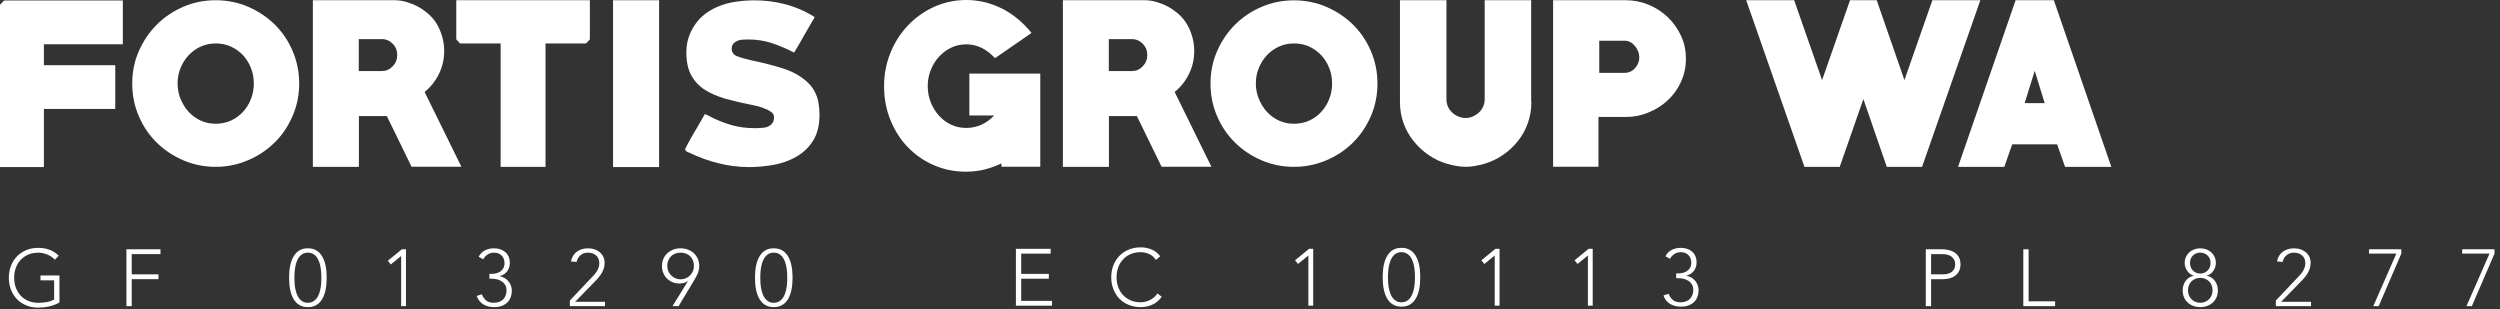 <svg width="283" height="35" viewBox="0 0 283 35" fill="none" xmlns="http://www.w3.org/2000/svg">
<rect x="0" y="0" width="283" height="35" fill="#333333" stroke="none"/>
<g clip-path="url(#clip0)">
<path d="M4.968 5.01V7.379H13.047V12.334H4.968V18.915H0V0.541L0.461 0.055H13.905V5.01H4.968Z" fill="white"/>
<path d="M24.417 18.886C23.124 18.886 21.895 18.643 20.742 18.143C19.59 17.644 18.591 16.978 17.734 16.133C16.876 15.288 16.197 14.289 15.71 13.137C15.211 11.985 14.968 10.755 14.968 9.462C14.968 8.169 15.211 6.94 15.71 5.8C16.21 4.661 16.876 3.662 17.734 2.804C18.591 1.946 19.59 1.268 20.742 0.768C21.895 0.269 23.124 0.026 24.417 0.026C25.71 0.026 26.94 0.269 28.092 0.768C29.244 1.268 30.243 1.933 31.101 2.778C31.959 3.624 32.637 4.622 33.124 5.775C33.623 6.927 33.867 8.156 33.867 9.449C33.867 10.743 33.623 11.972 33.124 13.124C32.625 14.277 31.959 15.275 31.101 16.12C30.243 16.965 29.244 17.644 28.092 18.131C26.94 18.63 25.71 18.886 24.417 18.886ZM24.43 4.917C23.816 4.917 23.252 5.032 22.714 5.275C22.189 5.519 21.728 5.851 21.344 6.261C20.96 6.671 20.653 7.157 20.435 7.708C20.205 8.259 20.102 8.835 20.102 9.449C20.102 10.064 20.218 10.64 20.435 11.191C20.666 11.741 20.96 12.228 21.344 12.65C21.728 13.073 22.189 13.406 22.714 13.649C23.239 13.892 23.816 14.008 24.43 14.008C25.045 14.008 25.608 13.892 26.146 13.649C26.671 13.406 27.132 13.073 27.516 12.65C27.9 12.228 28.207 11.741 28.412 11.191C28.63 10.64 28.732 10.064 28.732 9.449C28.732 8.835 28.63 8.259 28.412 7.708C28.194 7.157 27.9 6.684 27.516 6.261C27.132 5.851 26.671 5.519 26.146 5.275C25.608 5.032 25.045 4.917 24.43 4.917Z" fill="white"/>
<path d="M46.594 18.886L43.79 13.137H40.627V18.886H35.416V0.026H44.712C45.121 0.026 45.557 0.09 45.992 0.218C46.427 0.346 46.863 0.512 47.273 0.73C47.682 0.947 48.066 1.216 48.425 1.511C48.771 1.818 49.078 2.164 49.334 2.535C49.641 3.009 49.872 3.521 50.038 4.084C50.205 4.635 50.281 5.198 50.281 5.775C50.281 6.697 50.089 7.554 49.692 8.361C49.295 9.168 48.758 9.859 48.066 10.41L52.228 18.873H46.594V18.886ZM43.239 4.43H40.614V8.041H43.239C43.713 8.041 44.11 7.862 44.456 7.503C44.801 7.145 44.968 6.722 44.968 6.223C44.968 5.723 44.801 5.301 44.456 4.955C44.123 4.609 43.713 4.43 43.239 4.43Z" fill="white"/>
<path d="M66.338 4.917H61.754V18.886H56.671V4.917H52.074L51.651 4.456V0.026H66.773V4.456L66.338 4.917Z" fill="white"/>
<path d="M74.609 0.026H69.398V18.912H74.609V0.026Z" fill="white"/>
<path d="M84.788 18.912C83.623 18.912 82.458 18.771 81.318 18.476C80.179 18.195 79.078 17.798 78.041 17.285C78.028 17.285 77.989 17.273 77.964 17.26C77.925 17.247 77.887 17.221 77.823 17.209C77.733 17.157 77.669 17.093 77.618 17.029C77.567 16.965 77.554 16.914 77.554 16.876C77.554 16.863 77.656 16.658 77.849 16.3C78.041 15.928 78.284 15.506 78.553 15.045C78.809 14.635 79.039 14.225 79.257 13.841C79.475 13.457 79.654 13.15 79.795 12.906C79.987 12.996 80.141 13.06 80.243 13.111C80.345 13.163 80.435 13.201 80.525 13.265C81.318 13.662 82.112 13.969 82.906 14.187C83.7 14.405 84.532 14.507 85.39 14.507H85.749C85.864 14.507 85.992 14.494 86.107 14.481C86.376 14.481 86.619 14.443 86.837 14.379C87.055 14.289 87.234 14.161 87.388 13.995C87.541 13.828 87.618 13.585 87.618 13.265C87.618 13.034 87.528 12.842 87.349 12.714C87.17 12.574 86.978 12.471 86.786 12.382C86.658 12.33 86.543 12.279 86.44 12.241C86.133 12.113 85.825 12.023 85.505 11.959C85.185 11.895 84.865 11.831 84.545 11.754C84.11 11.665 83.687 11.575 83.277 11.472C82.868 11.37 82.458 11.268 82.061 11.165C81.651 11.037 81.254 10.896 80.896 10.743C80.537 10.589 80.192 10.41 79.872 10.218C79.206 9.808 78.668 9.257 78.284 8.579C77.887 7.9 77.695 7.004 77.695 5.89C77.695 5.096 77.861 4.328 78.207 3.598C78.553 2.881 78.988 2.292 79.513 1.831C80.038 1.37 80.64 1.012 81.28 0.743C81.933 0.474 82.599 0.295 83.303 0.192C84.007 0.09 84.712 0.038 85.416 0.038C86.568 0.038 87.72 0.179 88.86 0.474C89.999 0.768 91.126 1.242 92.227 1.933C91.818 2.638 91.421 3.303 91.062 3.944C90.704 4.584 90.32 5.25 89.897 5.954C88.975 5.48 88.117 5.122 87.323 4.866C86.517 4.609 85.659 4.469 84.75 4.469C84.571 4.469 84.366 4.469 84.148 4.481C83.918 4.494 83.713 4.533 83.521 4.597C83.329 4.673 83.175 4.776 83.034 4.917C82.893 5.058 82.829 5.262 82.829 5.544C82.829 5.711 82.868 5.864 82.97 6.005C83.047 6.146 83.201 6.274 83.444 6.364C83.687 6.466 84.02 6.568 84.43 6.671C84.827 6.773 85.262 6.889 85.736 6.978C86.21 7.081 86.709 7.196 87.208 7.337C87.708 7.465 88.22 7.606 88.745 7.785C89.27 7.951 89.756 8.169 90.217 8.438C90.678 8.694 91.088 9.001 91.459 9.36C91.831 9.705 92.125 10.128 92.343 10.615C92.509 10.973 92.612 11.357 92.676 11.78C92.74 12.19 92.765 12.599 92.765 12.996C92.765 14.187 92.522 15.16 92.048 15.915C91.574 16.671 90.947 17.273 90.179 17.721C89.411 18.169 88.553 18.476 87.618 18.655C86.671 18.822 85.723 18.912 84.788 18.912Z" fill="white"/>
<path d="M113.367 18.873V18.489C112.087 19.116 110.742 19.436 109.346 19.436C108.028 19.436 106.811 19.18 105.672 18.681C104.532 18.182 103.559 17.49 102.727 16.62C101.894 15.749 101.254 14.725 100.78 13.547C100.307 12.369 100.076 11.101 100.076 9.757C100.076 8.425 100.319 7.17 100.793 5.992C101.267 4.814 101.933 3.777 102.765 2.894C103.597 2.01 104.583 1.306 105.723 0.781C106.862 0.269 108.079 0 109.372 0C110.781 0 112.112 0.32 113.38 0.948C114.647 1.575 115.774 2.51 116.773 3.726L112.637 6.581C111.664 5.544 110.588 5.019 109.398 5.019C108.77 5.019 108.181 5.147 107.656 5.403C107.119 5.659 106.67 6.005 106.273 6.44C105.889 6.863 105.582 7.375 105.352 7.951C105.121 8.527 105.019 9.129 105.019 9.769C105.019 10.397 105.134 10.999 105.352 11.562C105.582 12.125 105.877 12.625 106.273 13.073C106.658 13.508 107.119 13.854 107.656 14.11C108.181 14.366 108.77 14.481 109.398 14.481C109.987 14.481 110.563 14.353 111.113 14.11C111.664 13.854 112.138 13.508 112.535 13.073H109.731V8.335H117.759V18.873H113.367V18.873Z" fill="white"/>
<path d="M131.497 18.886L128.693 13.137H125.531V18.886H120.319V0.026H129.615C130.025 0.026 130.46 0.09 130.896 0.218C131.331 0.346 131.766 0.512 132.176 0.73C132.586 0.947 132.97 1.216 133.328 1.511C133.674 1.818 133.981 2.164 134.237 2.535C134.545 3.009 134.775 3.521 134.942 4.084C135.108 4.635 135.185 5.198 135.185 5.775C135.185 6.697 134.993 7.554 134.596 8.361C134.199 9.168 133.661 9.859 132.97 10.41L137.131 18.873H131.497V18.886ZM128.143 4.43H125.518V8.041H128.143C128.616 8.041 129.013 7.862 129.359 7.503C129.705 7.145 129.871 6.722 129.871 6.223C129.871 5.723 129.705 5.301 129.359 4.955C129.013 4.609 128.616 4.43 128.143 4.43Z" fill="white"/>
<path d="M146.478 18.886C145.185 18.886 143.956 18.643 142.803 18.143C141.651 17.644 140.652 16.978 139.794 16.133C138.936 15.288 138.258 14.289 137.771 13.137C137.272 11.985 137.029 10.755 137.029 9.462C137.029 8.169 137.272 6.94 137.771 5.8C138.271 4.661 138.936 3.662 139.794 2.804C140.652 1.946 141.651 1.268 142.803 0.781C143.956 0.282 145.185 0.038 146.478 0.038C147.771 0.038 149 0.282 150.153 0.781C151.305 1.28 152.304 1.946 153.162 2.791C154.02 3.636 154.698 4.635 155.185 5.787C155.684 6.94 155.928 8.169 155.928 9.462C155.928 10.755 155.684 11.985 155.185 13.137C154.686 14.289 154.02 15.288 153.162 16.133C152.304 16.978 151.305 17.657 150.153 18.143C149 18.63 147.784 18.886 146.478 18.886ZM146.491 4.917C145.876 4.917 145.313 5.032 144.775 5.275C144.25 5.519 143.789 5.851 143.405 6.261C143.021 6.671 142.714 7.157 142.496 7.708C142.266 8.259 142.163 8.835 142.163 9.449C142.163 10.064 142.278 10.64 142.496 11.191C142.726 11.741 143.021 12.228 143.405 12.65C143.789 13.073 144.25 13.406 144.775 13.649C145.3 13.892 145.876 14.008 146.491 14.008C147.105 14.008 147.669 13.892 148.207 13.649C148.732 13.406 149.193 13.073 149.577 12.65C149.961 12.228 150.268 11.741 150.473 11.191C150.691 10.64 150.793 10.064 150.793 9.449C150.793 8.835 150.691 8.259 150.473 7.708C150.255 7.157 149.961 6.684 149.577 6.261C149.193 5.851 148.732 5.519 148.207 5.275C147.682 5.032 147.105 4.917 146.491 4.917Z" fill="white"/>
<path d="M173.354 11.549C173.354 12.407 173.213 13.201 172.944 13.956C172.675 14.712 172.304 15.378 171.817 15.979C171.344 16.581 170.767 17.106 170.114 17.554C169.461 18.003 168.744 18.335 167.989 18.553C167.669 18.643 167.323 18.72 166.977 18.784C166.632 18.848 166.273 18.886 165.915 18.886C165.556 18.886 165.198 18.848 164.852 18.784C164.506 18.72 164.16 18.643 163.84 18.553C163.085 18.335 162.381 18.003 161.728 17.554C161.075 17.106 160.511 16.581 160.025 15.979C159.538 15.378 159.154 14.699 158.885 13.956C158.616 13.201 158.475 12.407 158.475 11.549V0.026H163.738V11.268C163.738 11.562 163.802 11.831 163.917 12.087C164.032 12.343 164.186 12.561 164.391 12.74C164.583 12.919 164.813 13.073 165.082 13.188C165.338 13.303 165.62 13.355 165.902 13.355C166.183 13.355 166.465 13.303 166.721 13.188C166.977 13.073 167.208 12.932 167.413 12.74C167.605 12.561 167.771 12.343 167.886 12.087C168.002 11.831 168.066 11.562 168.066 11.268V0.026H173.328V11.549H173.354Z" fill="white"/>
<path d="M184.071 13.239H180.946V18.873H175.812V0.026H184.045C184.928 0.026 185.774 0.192 186.593 0.525C187.412 0.858 188.142 1.332 188.77 1.921C189.397 2.522 189.909 3.227 190.281 4.033C190.665 4.84 190.844 5.711 190.844 6.645C190.844 7.606 190.652 8.476 190.281 9.283C189.909 10.09 189.41 10.781 188.783 11.357C188.168 11.933 187.438 12.394 186.619 12.727C185.812 13.073 184.954 13.239 184.071 13.239ZM183.904 4.609H181.036V8.246H183.904C184.365 8.246 184.762 8.067 185.082 7.721C185.402 7.362 185.569 6.965 185.569 6.504C185.569 6.031 185.402 5.595 185.069 5.198C184.736 4.802 184.352 4.609 183.904 4.609Z" fill="white"/>
<path d="M217.579 18.886H213.584L210.934 11.216L208.258 18.886H204.263L197.669 0.026H203.098L206.26 9.065L209.423 0.026H212.444L215.581 9.065L218.744 0.026H224.173L217.579 18.886Z" fill="white"/>
<path d="M233.763 18.886L232.867 16.338H227.784L226.887 18.886H221.65L228.168 0.026H232.496L239 18.886H233.763ZM230.332 8.015L229.192 11.677H231.458L230.332 8.015Z" fill="white"/>
</g>
<path d="M115 28.166H118.937V28.711H115.6V31.003H118.728V31.548H115.6V34.058H119.083V34.604H115V28.166Z" fill="white"/>
<path d="M131.513 33.592C131.204 34.011 130.846 34.31 130.44 34.492C130.033 34.674 129.594 34.765 129.121 34.765C128.63 34.765 128.18 34.682 127.771 34.515C127.362 34.348 127.012 34.115 126.721 33.815C126.43 33.515 126.202 33.157 126.039 32.742C125.875 32.327 125.793 31.874 125.793 31.383C125.793 30.892 125.875 30.44 126.039 30.028C126.202 29.616 126.43 29.259 126.721 28.959C127.012 28.659 127.362 28.424 127.771 28.255C128.18 28.085 128.63 28 129.121 28C129.558 28 129.965 28.077 130.344 28.232C130.723 28.387 131.055 28.645 131.34 29.009L130.849 29.419C130.649 29.116 130.393 28.895 130.08 28.755C129.768 28.615 129.449 28.546 129.121 28.546C128.703 28.546 128.326 28.619 127.989 28.764C127.653 28.909 127.366 29.11 127.13 29.364C126.894 29.619 126.711 29.919 126.584 30.264C126.457 30.61 126.393 30.983 126.393 31.383C126.393 31.783 126.457 32.156 126.584 32.501C126.711 32.847 126.893 33.147 127.13 33.401C127.366 33.656 127.653 33.856 127.989 34.002C128.326 34.147 128.703 34.22 129.121 34.22C129.285 34.22 129.454 34.2 129.63 34.161C129.806 34.121 129.977 34.061 130.144 33.979C130.311 33.897 130.47 33.794 130.621 33.67C130.773 33.546 130.906 33.395 131.021 33.219L131.513 33.592Z" fill="white"/>
<path d="M148.107 28.927H148.098L146.934 29.882L146.598 29.464L148.189 28.164H148.653V34.601H148.107V28.927Z" fill="white"/>
<path d="M156.518 31.383C156.518 31.152 156.529 30.909 156.55 30.651C156.571 30.393 156.61 30.142 156.668 29.896C156.726 29.651 156.805 29.417 156.905 29.196C157.005 28.975 157.133 28.779 157.291 28.609C157.449 28.44 157.638 28.305 157.859 28.205C158.081 28.105 158.343 28.055 158.646 28.055C158.949 28.055 159.211 28.105 159.432 28.205C159.654 28.305 159.843 28.44 160.001 28.609C160.158 28.779 160.287 28.975 160.387 29.196C160.487 29.417 160.566 29.651 160.624 29.896C160.681 30.142 160.721 30.393 160.742 30.651C160.763 30.909 160.774 31.152 160.774 31.383C160.774 31.619 160.763 31.865 160.742 32.119C160.721 32.374 160.681 32.624 160.624 32.87C160.566 33.115 160.487 33.348 160.387 33.57C160.287 33.791 160.158 33.986 160.001 34.156C159.843 34.326 159.654 34.461 159.432 34.561C159.211 34.661 158.949 34.711 158.646 34.711C158.343 34.711 158.081 34.661 157.859 34.561C157.638 34.461 157.449 34.326 157.291 34.156C157.133 33.986 157.005 33.791 156.905 33.57C156.805 33.348 156.725 33.115 156.668 32.87C156.61 32.624 156.571 32.374 156.55 32.119C156.529 31.865 156.518 31.619 156.518 31.383ZM157.118 31.383C157.118 31.553 157.124 31.739 157.137 31.942C157.149 32.145 157.173 32.351 157.209 32.56C157.246 32.77 157.299 32.974 157.369 33.174C157.438 33.374 157.529 33.552 157.641 33.706C157.753 33.861 157.891 33.985 158.055 34.079C158.219 34.173 158.416 34.22 158.646 34.22C158.87 34.22 159.066 34.173 159.233 34.079C159.399 33.985 159.539 33.861 159.651 33.706C159.763 33.551 159.854 33.374 159.924 33.174C159.993 32.974 160.047 32.77 160.083 32.56C160.119 32.351 160.143 32.145 160.156 31.942C160.168 31.739 160.174 31.553 160.174 31.383C160.174 31.219 160.168 31.034 160.156 30.828C160.143 30.622 160.119 30.414 160.083 30.205C160.047 29.996 159.993 29.791 159.924 29.591C159.854 29.391 159.763 29.214 159.651 29.06C159.539 28.905 159.399 28.781 159.233 28.687C159.066 28.593 158.87 28.546 158.646 28.546C158.422 28.546 158.226 28.593 158.059 28.687C157.893 28.781 157.753 28.905 157.641 29.06C157.529 29.214 157.438 29.391 157.368 29.591C157.299 29.791 157.245 29.996 157.209 30.205C157.173 30.414 157.149 30.622 157.136 30.828C157.124 31.034 157.118 31.219 157.118 31.383Z" fill="white"/>
<path d="M169.203 28.927H169.194L168.03 29.882L167.693 29.464L169.285 28.164H169.748V34.601H169.203V28.927Z" fill="white"/>
<path d="M179.75 28.927H179.741L178.577 29.882L178.241 29.464L179.832 28.164H180.296V34.601H179.75V28.927V28.927Z" fill="white"/>
<path d="M188.889 33.256C189.01 33.565 189.175 33.803 189.384 33.97C189.594 34.136 189.88 34.22 190.243 34.22C190.48 34.22 190.689 34.183 190.871 34.111C191.053 34.038 191.203 33.938 191.321 33.811C191.439 33.683 191.529 33.535 191.589 33.365C191.65 33.195 191.68 33.014 191.68 32.82C191.68 32.583 191.63 32.38 191.53 32.21C191.43 32.041 191.3 31.903 191.139 31.797C190.978 31.691 190.797 31.613 190.594 31.565C190.39 31.516 190.186 31.492 189.98 31.492H189.743V30.946H190.016C190.186 30.946 190.357 30.924 190.53 30.878C190.703 30.833 190.858 30.762 190.994 30.665C191.13 30.568 191.241 30.442 191.326 30.287C191.41 30.133 191.453 29.946 191.453 29.728C191.453 29.382 191.345 29.099 191.13 28.878C190.915 28.656 190.625 28.546 190.262 28.546C189.995 28.546 189.755 28.614 189.543 28.75C189.331 28.887 189.164 29.07 189.043 29.3L188.525 29.009C188.701 28.676 188.942 28.433 189.248 28.282C189.554 28.131 189.892 28.055 190.262 28.055C190.504 28.055 190.735 28.09 190.953 28.159C191.171 28.229 191.362 28.332 191.525 28.468C191.689 28.605 191.818 28.776 191.912 28.982C192.006 29.188 192.053 29.431 192.053 29.71C192.053 30.061 191.956 30.372 191.762 30.641C191.568 30.911 191.283 31.098 190.907 31.201V31.219C191.113 31.255 191.299 31.323 191.466 31.423C191.633 31.523 191.777 31.646 191.898 31.792C192.02 31.937 192.113 32.101 192.18 32.283C192.247 32.465 192.28 32.659 192.28 32.865C192.28 33.119 192.239 33.359 192.157 33.583C192.075 33.807 191.951 34.003 191.785 34.17C191.618 34.337 191.41 34.468 191.162 34.565C190.913 34.662 190.622 34.711 190.289 34.711C189.804 34.711 189.393 34.609 189.057 34.406C188.72 34.203 188.467 33.883 188.297 33.447L188.889 33.256Z" fill="white"/>
<path d="M6.729 34.241C6.353 34.453 5.963 34.603 5.56 34.691C5.157 34.779 4.746 34.823 4.328 34.823C3.837 34.823 3.387 34.739 2.978 34.573C2.568 34.406 2.218 34.173 1.927 33.873C1.636 33.573 1.409 33.215 1.245 32.8C1.082 32.385 1 31.931 1 31.44C1 30.949 1.082 30.498 1.245 30.085C1.409 29.673 1.636 29.317 1.927 29.017C2.219 28.717 2.569 28.482 2.978 28.312C3.387 28.143 3.837 28.058 4.328 28.058C5.286 28.058 6.059 28.355 6.647 28.949L6.21 29.403C6.113 29.288 5.993 29.181 5.851 29.081C5.709 28.981 5.554 28.896 5.387 28.826C5.221 28.756 5.046 28.702 4.864 28.662C4.683 28.623 4.504 28.603 4.328 28.603C3.91 28.603 3.532 28.676 3.196 28.821C2.859 28.967 2.573 29.167 2.337 29.421C2.1 29.676 1.918 29.976 1.791 30.322C1.664 30.667 1.6 31.04 1.6 31.44C1.6 31.84 1.664 32.213 1.791 32.558C1.918 32.904 2.1 33.204 2.337 33.459C2.573 33.713 2.86 33.913 3.196 34.059C3.532 34.204 3.91 34.277 4.328 34.277C4.673 34.277 4.998 34.25 5.301 34.195C5.604 34.141 5.88 34.041 6.128 33.895V31.731H4.582V31.185H6.728V34.241H6.729Z" fill="white"/>
<path d="M14.312 28.218H18.167V28.764H14.912V31.055H17.94V31.601H14.912V34.656H14.312V28.218Z" fill="white"/>
<path d="M32.725 31.437C32.725 31.207 32.736 30.963 32.757 30.705C32.778 30.448 32.818 30.196 32.875 29.951C32.933 29.705 33.011 29.472 33.111 29.25C33.211 29.029 33.34 28.834 33.498 28.664C33.656 28.494 33.845 28.359 34.066 28.259C34.288 28.159 34.55 28.109 34.853 28.109C35.156 28.109 35.418 28.159 35.639 28.259C35.861 28.359 36.05 28.494 36.208 28.664C36.365 28.834 36.494 29.029 36.594 29.25C36.694 29.472 36.773 29.705 36.831 29.951C36.888 30.196 36.928 30.448 36.949 30.705C36.97 30.963 36.981 31.207 36.981 31.437C36.981 31.674 36.97 31.919 36.949 32.174C36.928 32.428 36.888 32.678 36.831 32.924C36.773 33.169 36.694 33.403 36.594 33.624C36.495 33.845 36.365 34.041 36.208 34.211C36.05 34.38 35.861 34.515 35.639 34.615C35.418 34.715 35.156 34.765 34.853 34.765C34.55 34.765 34.288 34.715 34.066 34.615C33.845 34.515 33.656 34.38 33.498 34.211C33.34 34.041 33.212 33.846 33.111 33.624C33.011 33.403 32.932 33.169 32.875 32.924C32.818 32.678 32.778 32.428 32.757 32.174C32.736 31.919 32.725 31.674 32.725 31.437ZM33.325 31.437C33.325 31.607 33.331 31.793 33.343 31.997C33.355 32.2 33.38 32.406 33.416 32.615C33.453 32.824 33.506 33.029 33.575 33.229C33.645 33.428 33.736 33.606 33.848 33.761C33.96 33.915 34.098 34.039 34.262 34.133C34.425 34.227 34.622 34.274 34.853 34.274C35.077 34.274 35.273 34.227 35.439 34.133C35.606 34.039 35.745 33.915 35.858 33.761C35.97 33.606 36.061 33.428 36.13 33.229C36.2 33.029 36.253 32.824 36.29 32.615C36.326 32.406 36.35 32.2 36.362 31.997C36.375 31.793 36.381 31.607 36.381 31.437C36.381 31.274 36.375 31.089 36.362 30.882C36.35 30.677 36.326 30.469 36.29 30.259C36.253 30.05 36.2 29.846 36.13 29.646C36.061 29.446 35.97 29.268 35.858 29.114C35.745 28.959 35.606 28.835 35.439 28.741C35.273 28.647 35.077 28.6 34.853 28.6C34.629 28.6 34.433 28.647 34.266 28.741C34.099 28.835 33.96 28.959 33.848 29.114C33.736 29.269 33.645 29.446 33.575 29.646C33.505 29.846 33.452 30.05 33.416 30.259C33.38 30.469 33.355 30.677 33.343 30.882C33.331 31.089 33.325 31.273 33.325 31.437Z" fill="white"/>
<path d="M45.41 28.982H45.401L44.237 29.937L43.9 29.518L45.492 28.218H45.956V34.656H45.41V28.982V28.982Z" fill="white"/>
<path d="M54.548 33.31C54.669 33.619 54.834 33.857 55.044 34.024C55.253 34.191 55.539 34.274 55.903 34.274C56.139 34.274 56.348 34.238 56.53 34.165C56.712 34.092 56.862 33.992 56.98 33.865C57.098 33.738 57.188 33.59 57.248 33.42C57.309 33.25 57.34 33.068 57.34 32.874C57.34 32.638 57.289 32.435 57.189 32.265C57.09 32.095 56.959 31.957 56.798 31.851C56.638 31.745 56.456 31.668 56.253 31.619C56.05 31.571 55.845 31.547 55.639 31.547H55.403V31.001H55.675C55.845 31.001 56.017 30.978 56.189 30.933C56.362 30.887 56.517 30.816 56.653 30.719C56.789 30.622 56.9 30.496 56.985 30.342C57.07 30.187 57.112 30.001 57.112 29.782C57.112 29.437 57.005 29.154 56.789 28.932C56.574 28.711 56.285 28.6 55.921 28.6C55.654 28.6 55.415 28.668 55.203 28.805C54.991 28.941 54.824 29.125 54.703 29.355L54.184 29.064C54.36 28.731 54.601 28.488 54.907 28.336C55.213 28.185 55.551 28.109 55.921 28.109C56.163 28.109 56.394 28.144 56.612 28.214C56.83 28.283 57.021 28.386 57.185 28.523C57.349 28.659 57.477 28.83 57.571 29.037C57.665 29.243 57.712 29.485 57.712 29.764C57.712 30.116 57.615 30.426 57.421 30.696C57.227 30.966 56.942 31.152 56.566 31.255V31.273C56.772 31.31 56.959 31.378 57.126 31.478C57.292 31.578 57.436 31.701 57.558 31.846C57.679 31.992 57.773 32.155 57.84 32.337C57.906 32.519 57.939 32.713 57.939 32.919C57.939 33.174 57.898 33.413 57.816 33.638C57.735 33.862 57.611 34.057 57.444 34.224C57.277 34.391 57.069 34.523 56.821 34.62C56.572 34.717 56.281 34.765 55.948 34.765C55.463 34.765 55.052 34.664 54.716 34.46C54.379 34.257 54.126 33.938 53.957 33.501L54.548 33.31Z" fill="white"/>
<path d="M64.505 34.02L66.924 31.465C67.033 31.356 67.142 31.239 67.251 31.114C67.36 30.991 67.459 30.86 67.546 30.724C67.634 30.587 67.706 30.443 67.76 30.291C67.815 30.14 67.842 29.976 67.842 29.8C67.842 29.425 67.721 29.131 67.478 28.918C67.236 28.706 66.93 28.6 66.56 28.6C66.227 28.6 65.945 28.697 65.714 28.891C65.484 29.085 65.335 29.34 65.269 29.655L64.632 29.591C64.735 29.094 64.963 28.723 65.314 28.477C65.666 28.232 66.09 28.109 66.587 28.109C66.836 28.109 67.072 28.147 67.297 28.223C67.521 28.299 67.718 28.406 67.888 28.546C68.057 28.685 68.192 28.856 68.292 29.059C68.392 29.263 68.442 29.495 68.442 29.755C68.442 30.004 68.404 30.234 68.329 30.446C68.253 30.658 68.153 30.86 68.029 31.051C67.904 31.241 67.762 31.422 67.601 31.592C67.441 31.761 67.278 31.931 67.115 32.101L65.105 34.165H68.488V34.656H64.505V34.02H64.505Z" fill="white"/>
<path d="M77.88 31.819H77.862C77.753 31.91 77.606 31.978 77.421 32.023C77.236 32.069 77.065 32.092 76.907 32.092C76.622 32.092 76.359 32.04 76.116 31.937C75.873 31.834 75.665 31.693 75.489 31.514C75.313 31.335 75.176 31.126 75.08 30.887C74.982 30.647 74.934 30.388 74.934 30.109C74.934 29.818 74.987 29.55 75.093 29.305C75.199 29.059 75.346 28.849 75.534 28.673C75.722 28.497 75.945 28.359 76.203 28.259C76.46 28.159 76.74 28.109 77.043 28.109C77.347 28.109 77.627 28.159 77.885 28.259C78.142 28.359 78.365 28.497 78.553 28.673C78.741 28.849 78.888 29.059 78.994 29.305C79.1 29.55 79.153 29.819 79.153 30.109C79.153 30.279 79.135 30.44 79.099 30.591C79.062 30.743 79.014 30.887 78.953 31.023C78.893 31.16 78.827 31.288 78.757 31.41C78.688 31.531 78.623 31.646 78.562 31.755L76.816 34.656H76.125L77.88 31.819ZM77.044 31.619C77.25 31.619 77.445 31.58 77.63 31.501C77.815 31.422 77.976 31.314 78.112 31.178C78.249 31.041 78.356 30.882 78.435 30.701C78.514 30.519 78.553 30.322 78.553 30.11C78.553 29.885 78.517 29.681 78.444 29.496C78.372 29.311 78.268 29.152 78.135 29.018C78.002 28.885 77.843 28.782 77.658 28.709C77.473 28.637 77.268 28.6 77.044 28.6C76.82 28.6 76.615 28.637 76.43 28.709C76.245 28.782 76.086 28.885 75.953 29.018C75.82 29.152 75.717 29.311 75.644 29.496C75.571 29.681 75.535 29.885 75.535 30.11C75.535 30.322 75.574 30.519 75.653 30.701C75.732 30.882 75.84 31.041 75.976 31.178C76.112 31.314 76.272 31.422 76.453 31.501C76.635 31.58 76.831 31.619 77.044 31.619Z" fill="white"/>
<path d="M85.464 31.437C85.464 31.207 85.474 30.963 85.496 30.705C85.516 30.448 85.556 30.196 85.614 29.951C85.671 29.705 85.75 29.472 85.85 29.25C85.95 29.029 86.079 28.834 86.237 28.664C86.394 28.494 86.584 28.359 86.805 28.259C87.026 28.159 87.288 28.109 87.591 28.109C87.895 28.109 88.157 28.159 88.378 28.259C88.599 28.359 88.789 28.494 88.946 28.664C89.104 28.834 89.233 29.029 89.333 29.25C89.433 29.472 89.512 29.705 89.569 29.951C89.627 30.196 89.666 30.448 89.687 30.705C89.709 30.963 89.719 31.207 89.719 31.437C89.719 31.674 89.709 31.919 89.687 32.174C89.666 32.428 89.627 32.678 89.569 32.924C89.511 33.169 89.433 33.403 89.333 33.624C89.233 33.845 89.104 34.041 88.946 34.211C88.789 34.38 88.599 34.515 88.378 34.615C88.157 34.715 87.895 34.765 87.591 34.765C87.288 34.765 87.026 34.715 86.805 34.615C86.584 34.515 86.394 34.38 86.237 34.211C86.079 34.041 85.95 33.846 85.85 33.624C85.75 33.403 85.671 33.169 85.614 32.924C85.556 32.678 85.516 32.428 85.496 32.174C85.474 31.919 85.464 31.674 85.464 31.437ZM86.064 31.437C86.064 31.607 86.07 31.793 86.082 31.997C86.094 32.2 86.118 32.406 86.155 32.615C86.191 32.824 86.244 33.029 86.314 33.229C86.384 33.428 86.474 33.606 86.587 33.761C86.699 33.915 86.837 34.039 87.001 34.133C87.164 34.227 87.361 34.274 87.591 34.274C87.816 34.274 88.011 34.227 88.178 34.133C88.345 34.039 88.484 33.915 88.597 33.761C88.709 33.606 88.8 33.428 88.869 33.229C88.939 33.029 88.992 32.824 89.028 32.615C89.065 32.406 89.089 32.2 89.101 31.997C89.113 31.793 89.119 31.607 89.119 31.437C89.119 31.274 89.113 31.089 89.101 30.882C89.089 30.677 89.065 30.469 89.028 30.259C88.992 30.05 88.939 29.846 88.869 29.646C88.8 29.446 88.709 29.268 88.597 29.114C88.484 28.959 88.345 28.835 88.178 28.741C88.011 28.647 87.816 28.6 87.591 28.6C87.367 28.6 87.172 28.647 87.005 28.741C86.838 28.835 86.699 28.959 86.587 29.114C86.474 29.269 86.383 29.446 86.314 29.646C86.244 29.846 86.191 30.05 86.155 30.259C86.118 30.469 86.094 30.677 86.082 30.882C86.07 31.089 86.064 31.273 86.064 31.437Z" fill="white"/>
<path d="M218 28.22H219.855C220.079 28.22 220.314 28.245 220.56 28.297C220.805 28.348 221.029 28.438 221.233 28.565C221.436 28.692 221.602 28.866 221.733 29.088C221.863 29.309 221.928 29.587 221.928 29.92C221.928 30.211 221.875 30.462 221.769 30.674C221.663 30.887 221.521 31.061 221.342 31.197C221.163 31.334 220.957 31.435 220.723 31.502C220.49 31.569 220.246 31.602 219.992 31.602H218.6V34.657H218V28.22H218ZM218.6 31.056H219.964C220.134 31.056 220.3 31.037 220.464 30.997C220.627 30.958 220.773 30.894 220.9 30.806C221.028 30.718 221.131 30.602 221.209 30.456C221.288 30.311 221.328 30.132 221.328 29.92C221.328 29.714 221.287 29.538 221.205 29.392C221.123 29.247 221.017 29.127 220.886 29.033C220.756 28.939 220.606 28.871 220.436 28.829C220.267 28.786 220.097 28.765 219.927 28.765H218.6V31.056H218.6Z" fill="white"/>
<path d="M229.039 28.219H229.639V34.111H232.639V34.656H229.039V28.219Z" fill="white"/>
<path d="M247.306 29.782C247.306 29.534 247.352 29.307 247.443 29.1C247.534 28.894 247.658 28.719 247.816 28.573C247.973 28.427 248.16 28.314 248.375 28.232C248.59 28.15 248.822 28.109 249.07 28.109C249.319 28.109 249.551 28.15 249.766 28.232C249.981 28.314 250.168 28.428 250.325 28.573C250.483 28.719 250.607 28.894 250.698 29.1C250.789 29.306 250.834 29.534 250.834 29.782C250.834 29.934 250.81 30.084 250.762 30.233C250.713 30.381 250.645 30.52 250.557 30.651C250.469 30.781 250.361 30.895 250.234 30.992C250.107 31.089 249.965 31.159 249.807 31.201V31.21C250.013 31.253 250.193 31.327 250.348 31.433C250.503 31.539 250.633 31.666 250.739 31.815C250.845 31.963 250.925 32.127 250.98 32.306C251.034 32.485 251.062 32.671 251.062 32.865C251.062 33.156 251.012 33.418 250.912 33.652C250.812 33.885 250.672 34.083 250.494 34.247C250.315 34.411 250.104 34.538 249.861 34.629C249.619 34.72 249.355 34.765 249.07 34.765C248.785 34.765 248.522 34.72 248.279 34.629C248.037 34.538 247.826 34.411 247.647 34.247C247.468 34.083 247.329 33.885 247.229 33.652C247.129 33.418 247.079 33.156 247.079 32.865C247.079 32.671 247.106 32.485 247.161 32.306C247.215 32.127 247.296 31.963 247.402 31.815C247.508 31.666 247.638 31.539 247.793 31.433C247.948 31.327 248.128 31.253 248.334 31.21V31.201C248.176 31.159 248.034 31.089 247.907 30.992C247.779 30.895 247.671 30.781 247.584 30.651C247.496 30.52 247.428 30.381 247.379 30.233C247.33 30.084 247.306 29.934 247.306 29.782ZM247.679 32.865C247.679 33.059 247.712 33.241 247.779 33.41C247.846 33.58 247.94 33.729 248.061 33.856C248.182 33.983 248.328 34.085 248.497 34.161C248.667 34.237 248.858 34.275 249.07 34.275C249.282 34.275 249.473 34.237 249.643 34.161C249.813 34.085 249.958 33.983 250.079 33.856C250.2 33.729 250.294 33.58 250.361 33.41C250.428 33.241 250.461 33.059 250.461 32.865C250.461 32.653 250.425 32.46 250.352 32.287C250.279 32.115 250.181 31.966 250.057 31.842C249.932 31.718 249.785 31.622 249.616 31.555C249.446 31.489 249.264 31.456 249.07 31.456C248.876 31.456 248.694 31.489 248.524 31.555C248.354 31.622 248.208 31.718 248.083 31.842C247.959 31.966 247.861 32.115 247.788 32.287C247.716 32.46 247.679 32.653 247.679 32.865ZM247.907 29.782C247.907 29.946 247.935 30.099 247.993 30.242C248.05 30.384 248.129 30.509 248.229 30.614C248.329 30.721 248.45 30.805 248.593 30.869C248.735 30.933 248.894 30.964 249.07 30.964C249.24 30.964 249.397 30.933 249.543 30.869C249.689 30.805 249.811 30.721 249.911 30.614C250.011 30.509 250.09 30.384 250.148 30.242C250.205 30.099 250.234 29.946 250.234 29.782C250.234 29.425 250.123 29.139 249.902 28.923C249.681 28.708 249.403 28.6 249.07 28.6C248.737 28.6 248.459 28.708 248.238 28.923C248.017 29.139 247.907 29.425 247.907 29.782Z" fill="white"/>
<path d="M257.626 34.02L260.045 31.465C260.154 31.356 260.263 31.239 260.372 31.115C260.481 30.991 260.58 30.86 260.668 30.724C260.756 30.587 260.827 30.443 260.881 30.292C260.936 30.14 260.963 29.977 260.963 29.801C260.963 29.425 260.842 29.131 260.6 28.919C260.357 28.706 260.051 28.6 259.681 28.6C259.348 28.6 259.066 28.697 258.836 28.892C258.605 29.086 258.457 29.34 258.39 29.655L257.754 29.591C257.857 29.094 258.084 28.723 258.436 28.477C258.787 28.232 259.212 28.109 259.709 28.109C259.957 28.109 260.194 28.147 260.418 28.223C260.642 28.299 260.839 28.406 261.009 28.546C261.179 28.685 261.314 28.857 261.414 29.059C261.514 29.263 261.564 29.495 261.564 29.755C261.564 30.004 261.526 30.234 261.45 30.446C261.374 30.658 261.274 30.86 261.15 31.051C261.026 31.242 260.883 31.422 260.723 31.592C260.562 31.762 260.4 31.931 260.236 32.101L258.227 34.165H261.609V34.656H257.627V34.02H257.626Z" fill="white"/>
<path d="M271.83 28.709L269.265 34.656H268.656L271.266 28.709H268.174V28.218H271.829V28.709H271.83Z" fill="white"/>
<path d="M282.377 28.709L279.813 34.656H279.204L281.813 28.709H278.722V28.218H282.377V28.709H282.377Z" fill="white"/>
<defs>
<clipPath id="clip0">
<rect width="239" height="19.436" fill="white"/>
</clipPath>
</defs>
</svg>
